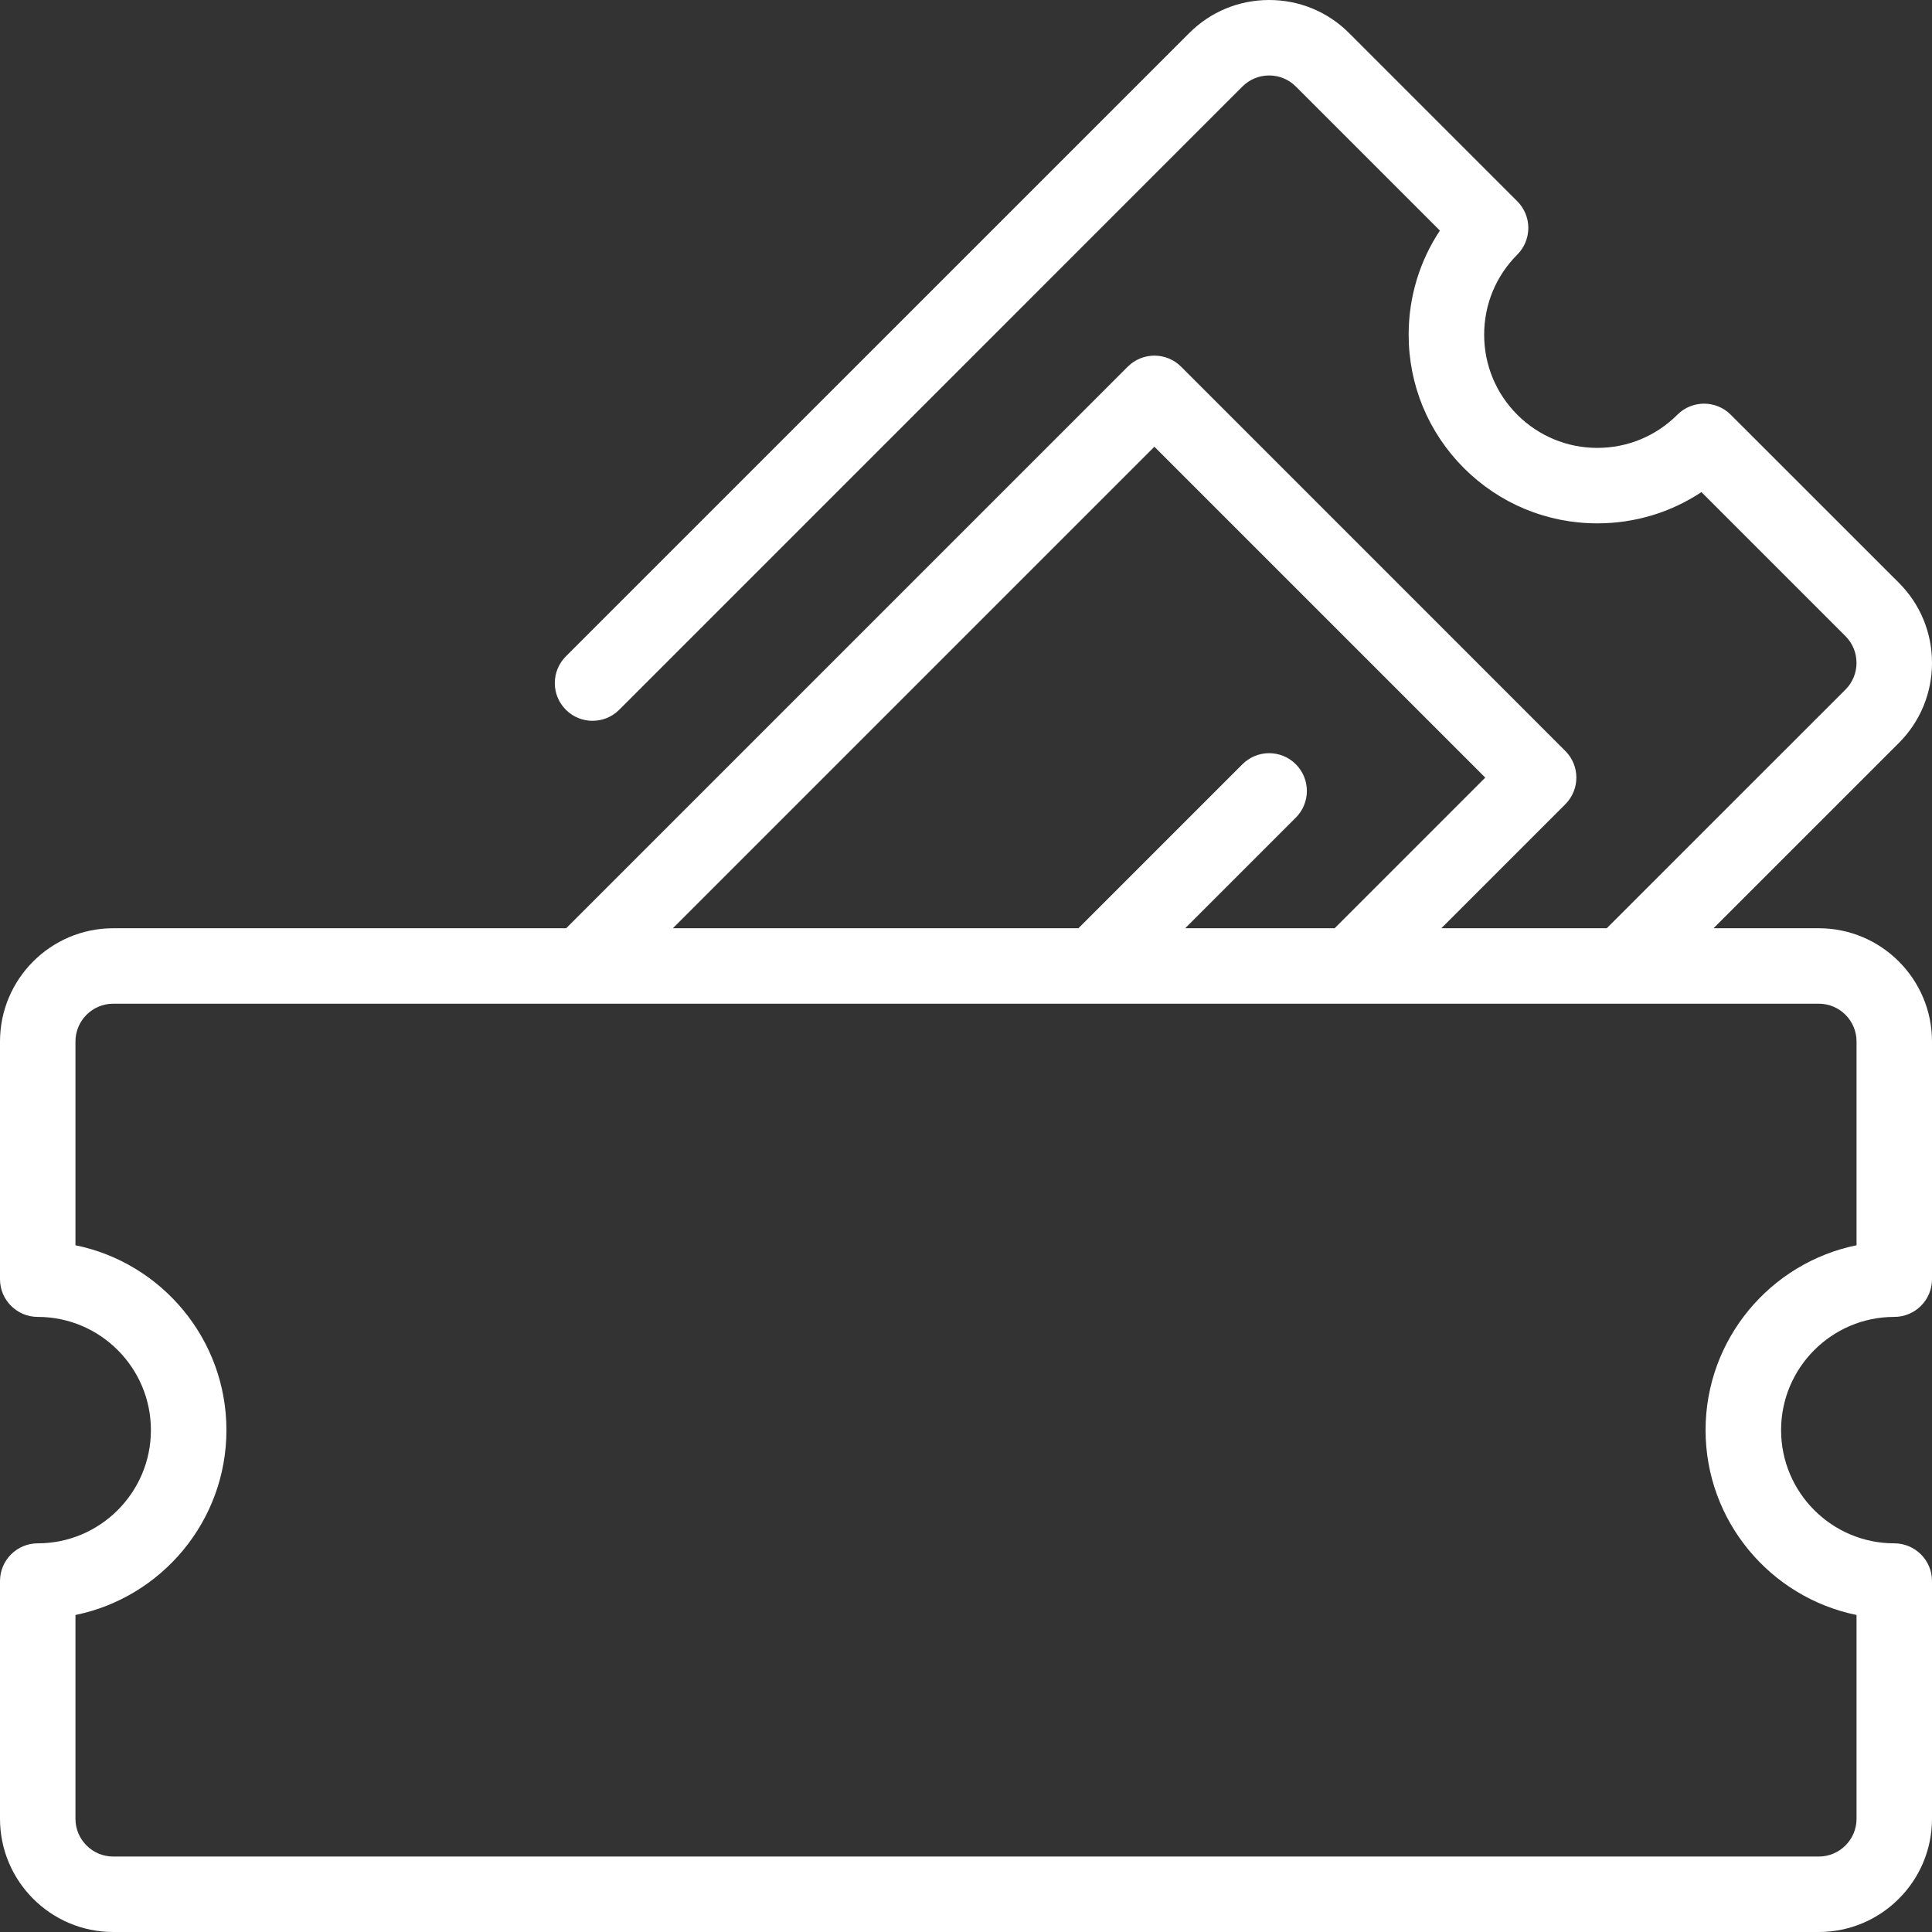 <svg width="35" height="35" viewBox="0 0 35 35" fill="none" xmlns="http://www.w3.org/2000/svg">
<rect x="0" y="0" width="35" height="35" fill="#333333" stroke="none"/>
<path d="M32.949 16.816H31.042L34.4 13.459C34.787 13.071 35 12.556 35 12.008C35 11.461 34.787 10.945 34.4 10.558L31.354 7.513C31.087 7.246 30.654 7.246 30.387 7.513C30 7.9 29.485 8.114 28.937 8.114C28.389 8.114 27.875 7.9 27.487 7.513C27.1 7.126 26.887 6.611 26.887 6.063C26.887 5.515 27.1 5 27.487 4.613C27.615 4.484 27.687 4.311 27.687 4.129C27.687 3.948 27.615 3.774 27.487 3.646L24.442 0.601C24.055 0.213 23.54 0 22.992 0C22.444 0 21.929 0.213 21.542 0.601L10.251 11.891C9.984 12.158 9.984 12.591 10.251 12.858C10.518 13.125 10.951 13.125 11.218 12.858L22.508 1.567C22.638 1.438 22.809 1.367 22.992 1.367C23.174 1.367 23.346 1.438 23.475 1.567L26.085 4.177C25.717 4.732 25.519 5.382 25.519 6.063C25.519 6.976 25.875 7.834 26.52 8.48C27.166 9.125 28.024 9.481 28.937 9.481C29.618 9.481 30.268 9.283 30.823 8.915L33.433 11.525C33.699 11.791 33.699 12.225 33.433 12.492L29.108 16.816H26.111L28.357 14.57C28.624 14.303 28.624 13.87 28.357 13.604L21.397 6.643C21.13 6.376 20.697 6.376 20.43 6.643L10.257 16.816H2.051C0.92 16.816 0 17.736 0 18.867V23.174C0 23.551 0.306 23.857 0.684 23.857C1.814 23.857 2.734 24.777 2.734 25.908C2.734 27.038 1.814 27.959 0.684 27.959C0.306 27.959 0 28.265 0 28.642V32.949C0 34.08 0.92 35 2.051 35H32.949C34.08 35 35 34.08 35 32.949V28.642C35 28.265 34.694 27.959 34.316 27.959C33.185 27.959 32.266 27.038 32.266 25.908C32.266 24.777 33.185 23.857 34.316 23.857C34.694 23.857 35 23.551 35 23.174V18.867C35 17.736 34.08 16.816 32.949 16.816ZM20.913 8.093L26.907 14.087L24.178 16.816H21.471L23.475 14.812C23.742 14.545 23.742 14.112 23.475 13.845C23.208 13.578 22.775 13.578 22.508 13.845L19.537 16.816H12.19L20.913 8.093ZM33.633 22.559C32.075 22.876 30.898 24.257 30.898 25.908C30.898 27.558 32.075 28.939 33.633 29.257V32.949C33.633 33.326 33.326 33.633 32.949 33.633H2.051C1.674 33.633 1.367 33.326 1.367 32.949V29.257C2.925 28.939 4.102 27.558 4.102 25.908C4.102 24.257 2.925 22.876 1.367 22.559V18.867C1.367 18.49 1.674 18.183 2.051 18.183H32.949C33.326 18.183 33.633 18.49 33.633 18.867V22.559Z" fill="white"/>
</svg>
